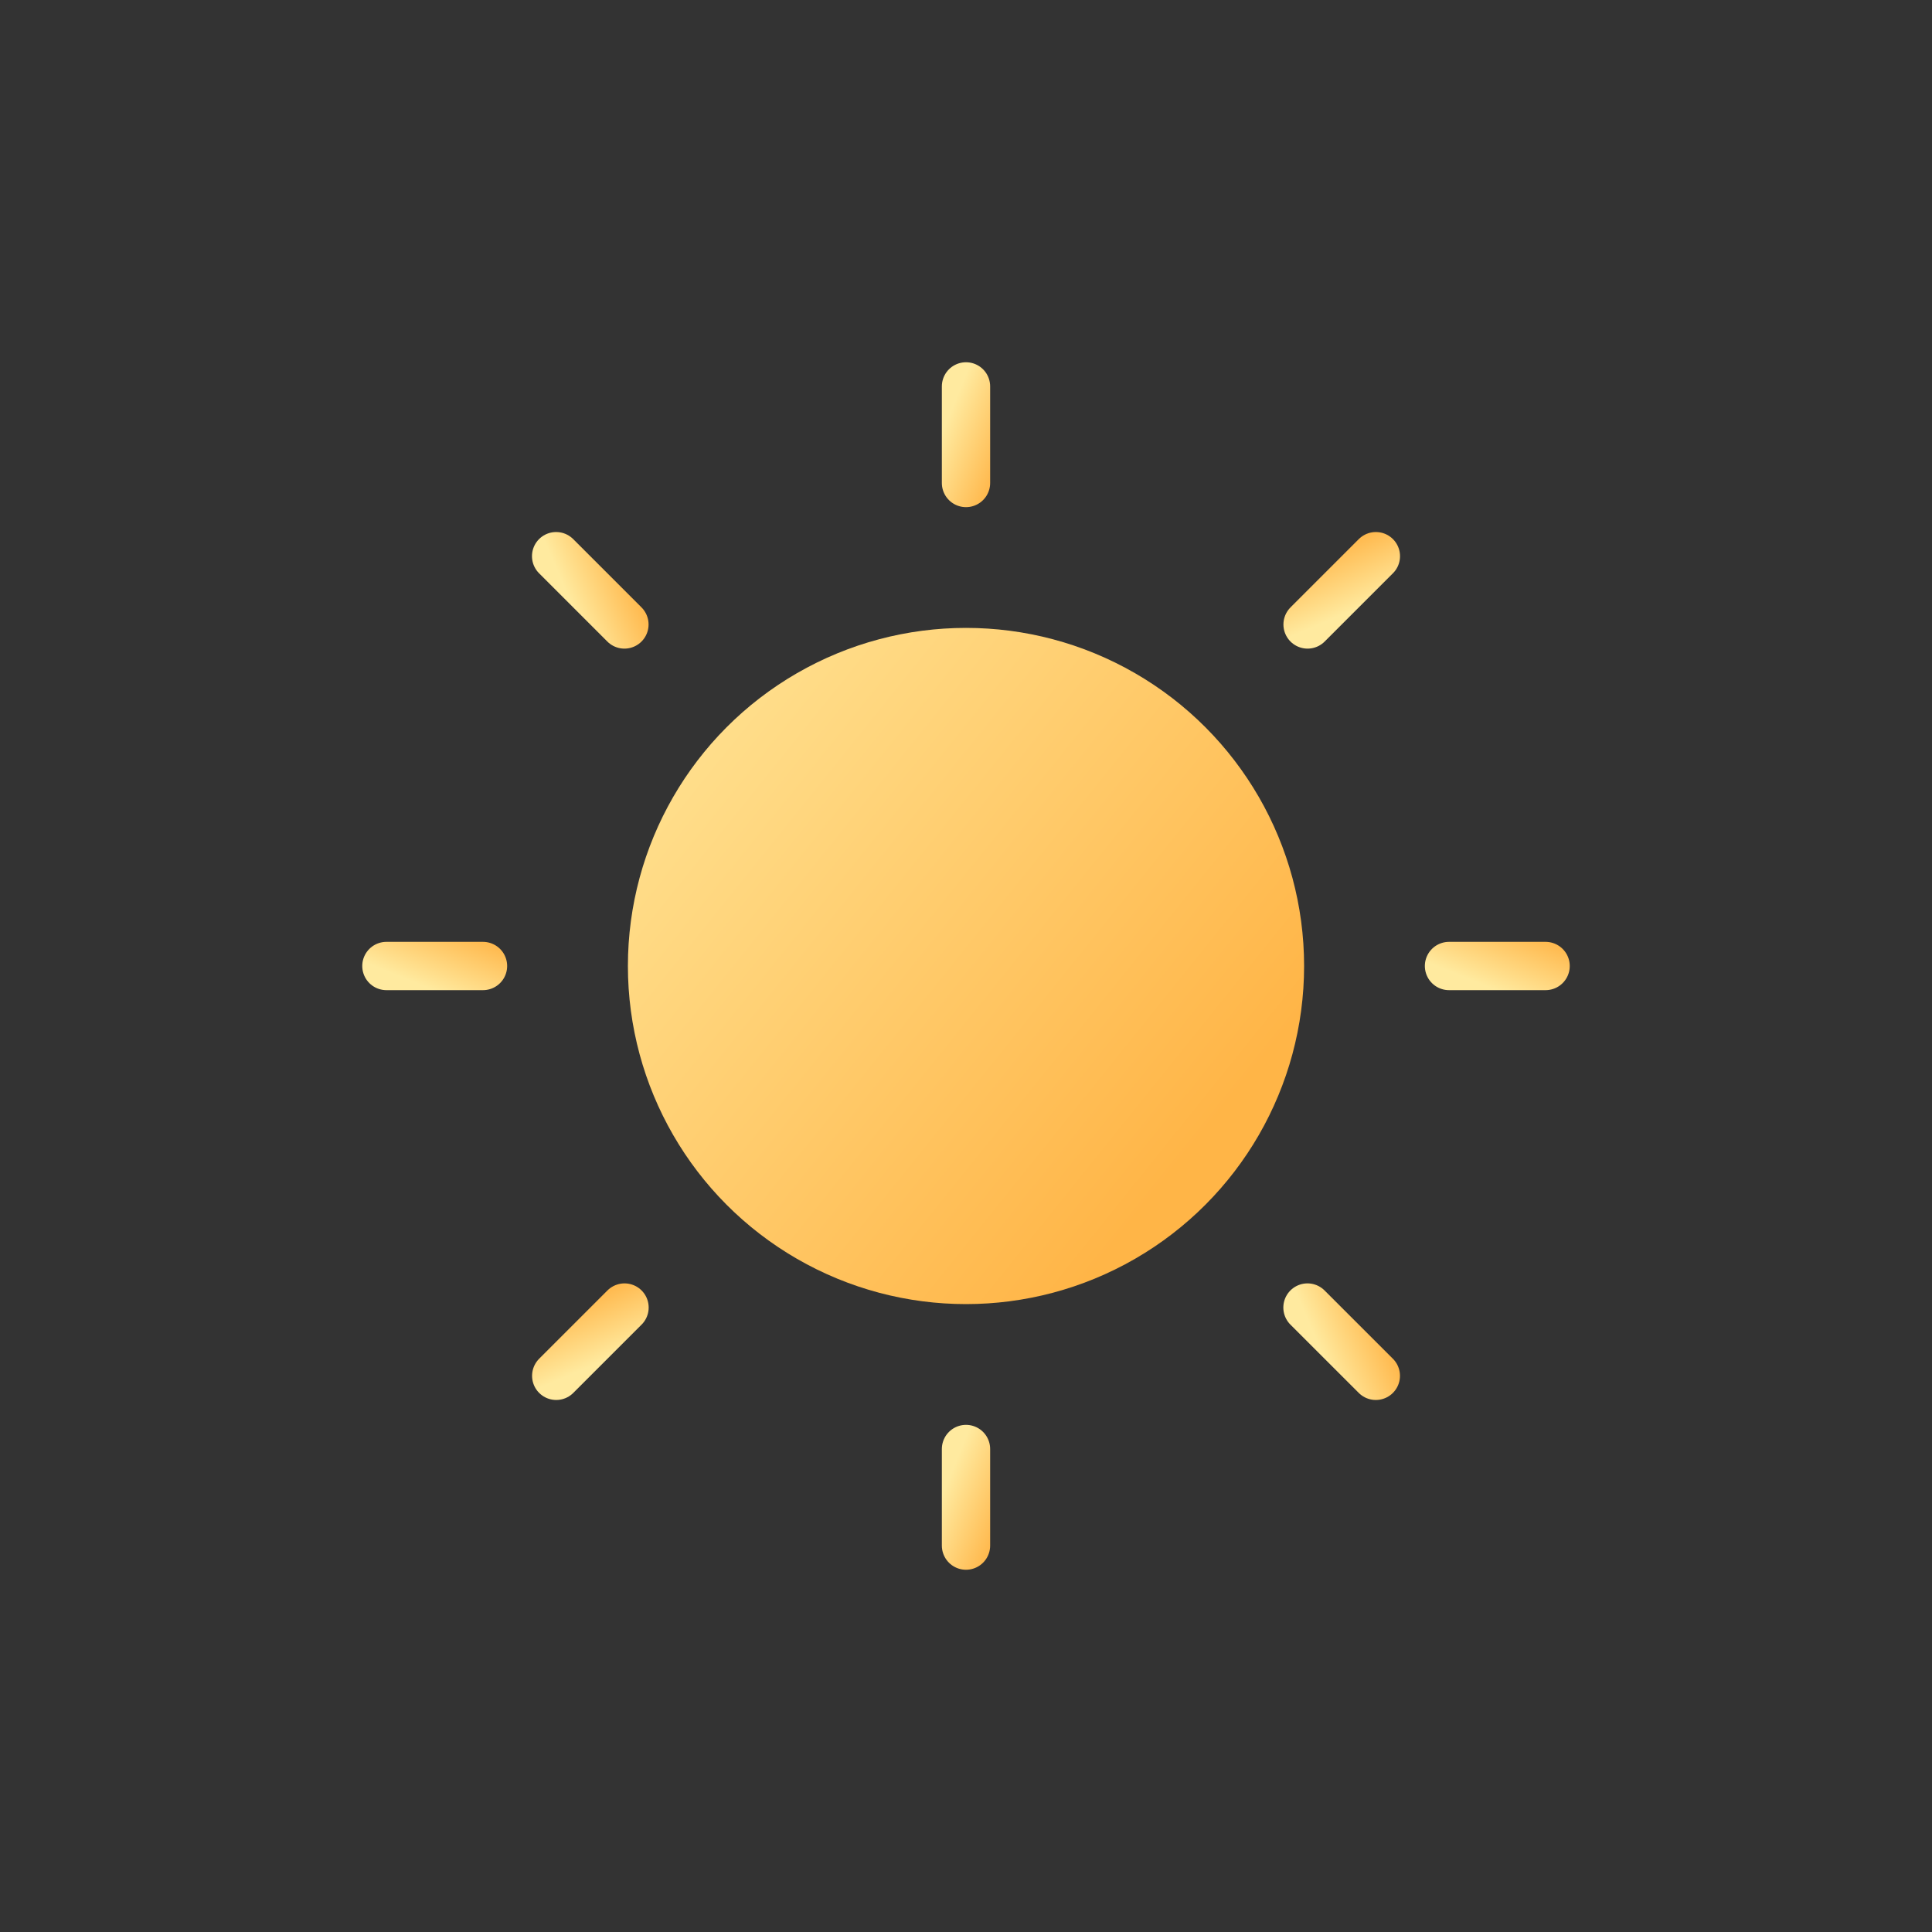 <svg width="40" height="40" viewBox="0 0 40 40" fill="none" xmlns="http://www.w3.org/2000/svg">
<rect x="0" y="0" width="40" height="40" fill="#333333" stroke="none"/>
<circle cx="20" cy="20" r="7" fill="url(#paint0_linear_2829_85852)"/>
<path d="M20 10L20 8" stroke="url(#paint1_linear_2829_85852)" stroke-linecap="round"/>
<path d="M20 32L20 30" stroke="url(#paint2_linear_2829_85852)" stroke-linecap="round"/>
<path d="M10 20L8 20" stroke="url(#paint3_linear_2829_85852)" stroke-linecap="round"/>
<path d="M32 20L30 20" stroke="url(#paint4_linear_2829_85852)" stroke-linecap="round"/>
<path d="M12.93 27.071L11.516 28.485" stroke="url(#paint5_linear_2829_85852)" stroke-linecap="round"/>
<path d="M28.486 11.515L27.072 12.929" stroke="url(#paint6_linear_2829_85852)" stroke-linecap="round"/>
<path d="M12.928 12.929L11.514 11.515" stroke="url(#paint7_linear_2829_85852)" stroke-linecap="round"/>
<path d="M28.485 28.485L27.07 27.071" stroke="url(#paint8_linear_2829_85852)" stroke-linecap="round"/>
<defs>
<linearGradient id="paint0_linear_2829_85852" x1="10.269" y1="14.561" x2="23.535" y2="25.226" gradientUnits="userSpaceOnUse">
<stop stop-color="#FFEA9F"/>
<stop offset="1" stop-color="#FFB547"/>
</linearGradient>
<linearGradient id="paint1_linear_2829_85852" x1="19.805" y1="8.223" x2="21.148" y2="8.763" gradientUnits="userSpaceOnUse">
<stop stop-color="#FFEA9F"/>
<stop offset="1" stop-color="#FFB547"/>
</linearGradient>
<linearGradient id="paint2_linear_2829_85852" x1="19.805" y1="30.223" x2="21.148" y2="30.763" gradientUnits="userSpaceOnUse">
<stop stop-color="#FFEA9F"/>
<stop offset="1" stop-color="#FFB547"/>
</linearGradient>
<linearGradient id="paint3_linear_2829_85852" x1="8.223" y1="20.195" x2="8.763" y2="18.852" gradientUnits="userSpaceOnUse">
<stop stop-color="#FFEA9F"/>
<stop offset="1" stop-color="#FFB547"/>
</linearGradient>
<linearGradient id="paint4_linear_2829_85852" x1="30.223" y1="20.195" x2="30.763" y2="18.852" gradientUnits="userSpaceOnUse">
<stop stop-color="#FFEA9F"/>
<stop offset="1" stop-color="#FFB547"/>
</linearGradient>
<linearGradient id="paint5_linear_2829_85852" x1="11.811" y1="28.466" x2="11.243" y2="27.134" gradientUnits="userSpaceOnUse">
<stop stop-color="#FFEA9F"/>
<stop offset="1" stop-color="#FFB547"/>
</linearGradient>
<linearGradient id="paint6_linear_2829_85852" x1="27.368" y1="12.909" x2="26.8" y2="11.578" gradientUnits="userSpaceOnUse">
<stop stop-color="#FFEA9F"/>
<stop offset="1" stop-color="#FFB547"/>
</linearGradient>
<linearGradient id="paint7_linear_2829_85852" x1="11.533" y1="11.81" x2="12.865" y2="11.242" gradientUnits="userSpaceOnUse">
<stop stop-color="#FFEA9F"/>
<stop offset="1" stop-color="#FFB547"/>
</linearGradient>
<linearGradient id="paint8_linear_2829_85852" x1="27.09" y1="27.367" x2="28.422" y2="26.799" gradientUnits="userSpaceOnUse">
<stop stop-color="#FFEA9F"/>
<stop offset="1" stop-color="#FFB547"/>
</linearGradient>
</defs>
</svg>

